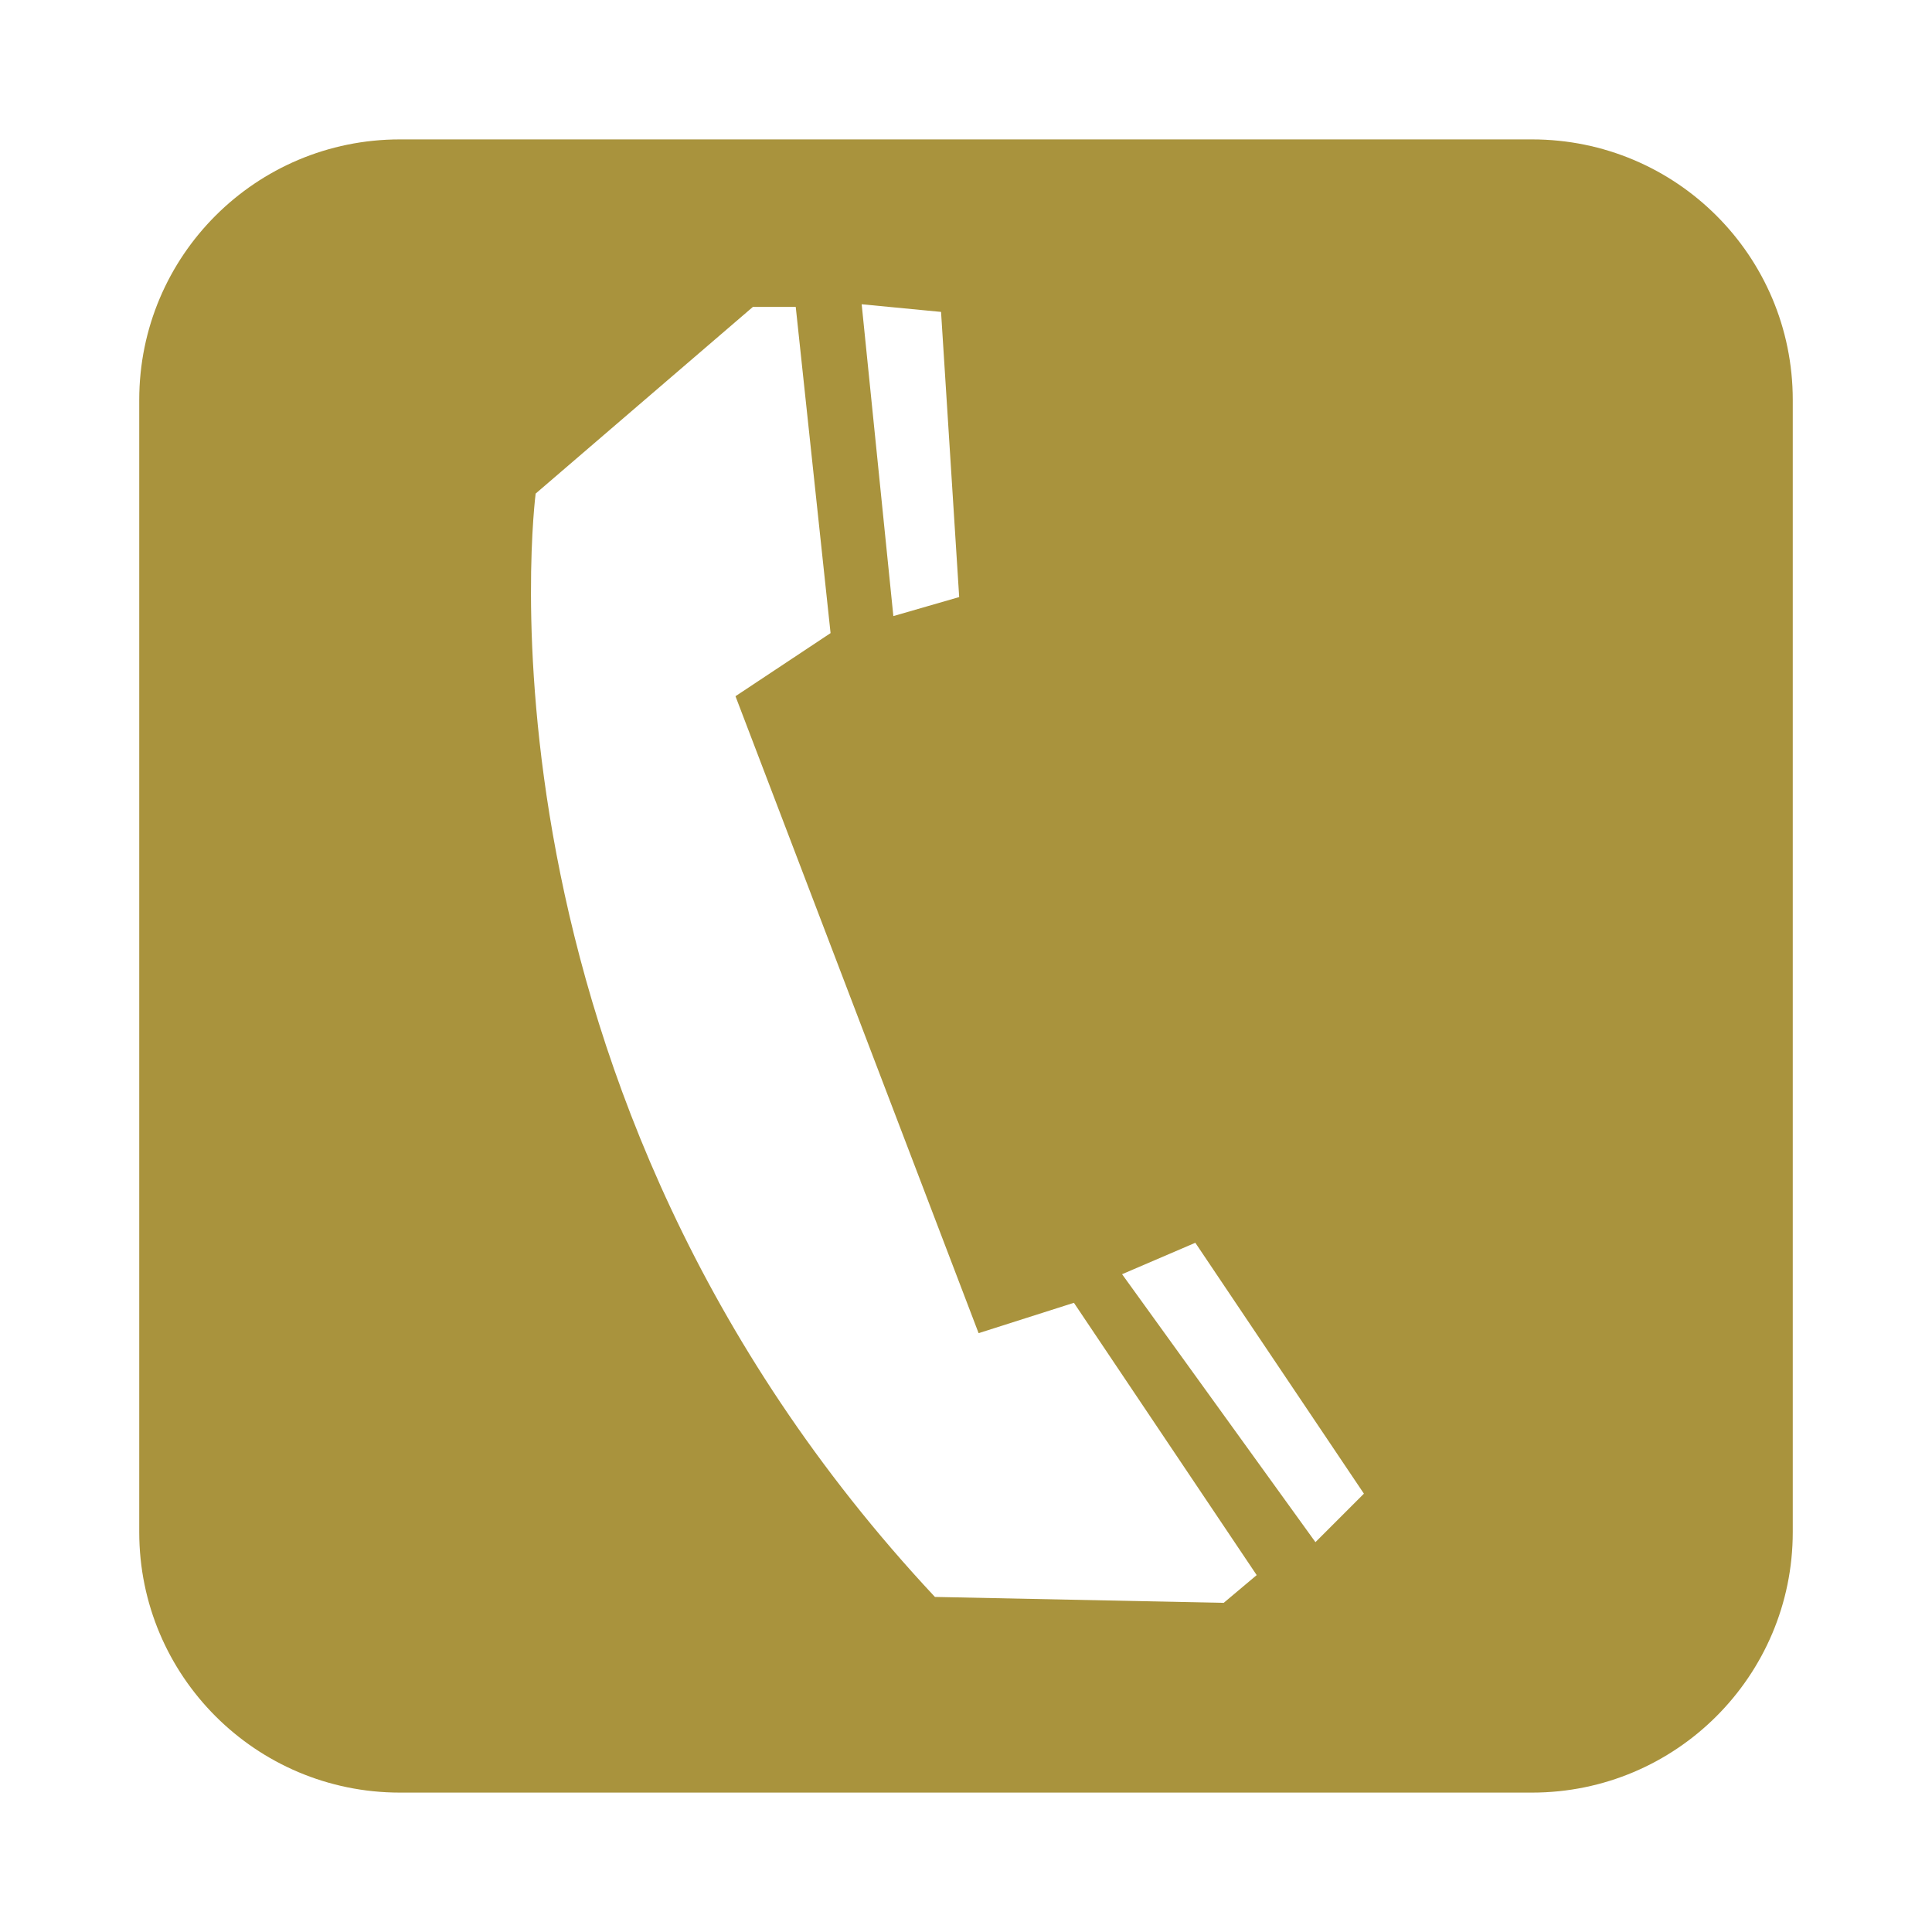 <svg 
 xmlns="http://www.w3.org/2000/svg"
 xmlns:xlink="http://www.w3.org/1999/xlink"
 width="70px" height="70px">
<defs>
<filter id="Filter_0">
    <feFlood flood-color="rgb(224, 191, 26)" flood-opacity="1" result="floodOut" />
    <feComposite operator="atop" in="floodOut" in2="SourceGraphic" result="compOut" />
    <feBlend mode="normal" in="compOut" in2="SourceGraphic" />
</filter>

</defs>
<g filter="url(#Filter_0)">
<path fill-rule="evenodd"  fill="rgb(169, 147, 61)"
 d="M55.509,5.051 L14.487,5.051 C9.274,5.051 5.045,9.267 5.045,14.489 L5.045,55.510 C5.045,60.724 9.274,64.949 14.487,64.949 L55.509,64.949 C60.726,64.949 64.955,60.724 64.955,55.510 L64.955,14.489 C64.955,9.267 60.726,5.051 55.509,5.051 ZM34.096,11.301 L34.753,21.633 L32.368,22.322 L31.220,11.024 L34.096,11.301 ZM44.337,58.074 L33.874,57.860 C16.592,39.379 19.408,17.883 19.408,17.883 L27.280,11.119 L28.831,11.119 L30.093,22.939 L26.648,25.225 L35.457,48.303 L38.910,47.203 L45.532,57.069 L44.337,58.074 ZM47.661,55.875 L40.655,46.167 L43.309,45.028 L49.417,54.118 L47.661,55.875 Z"/>
</g>
</svg>